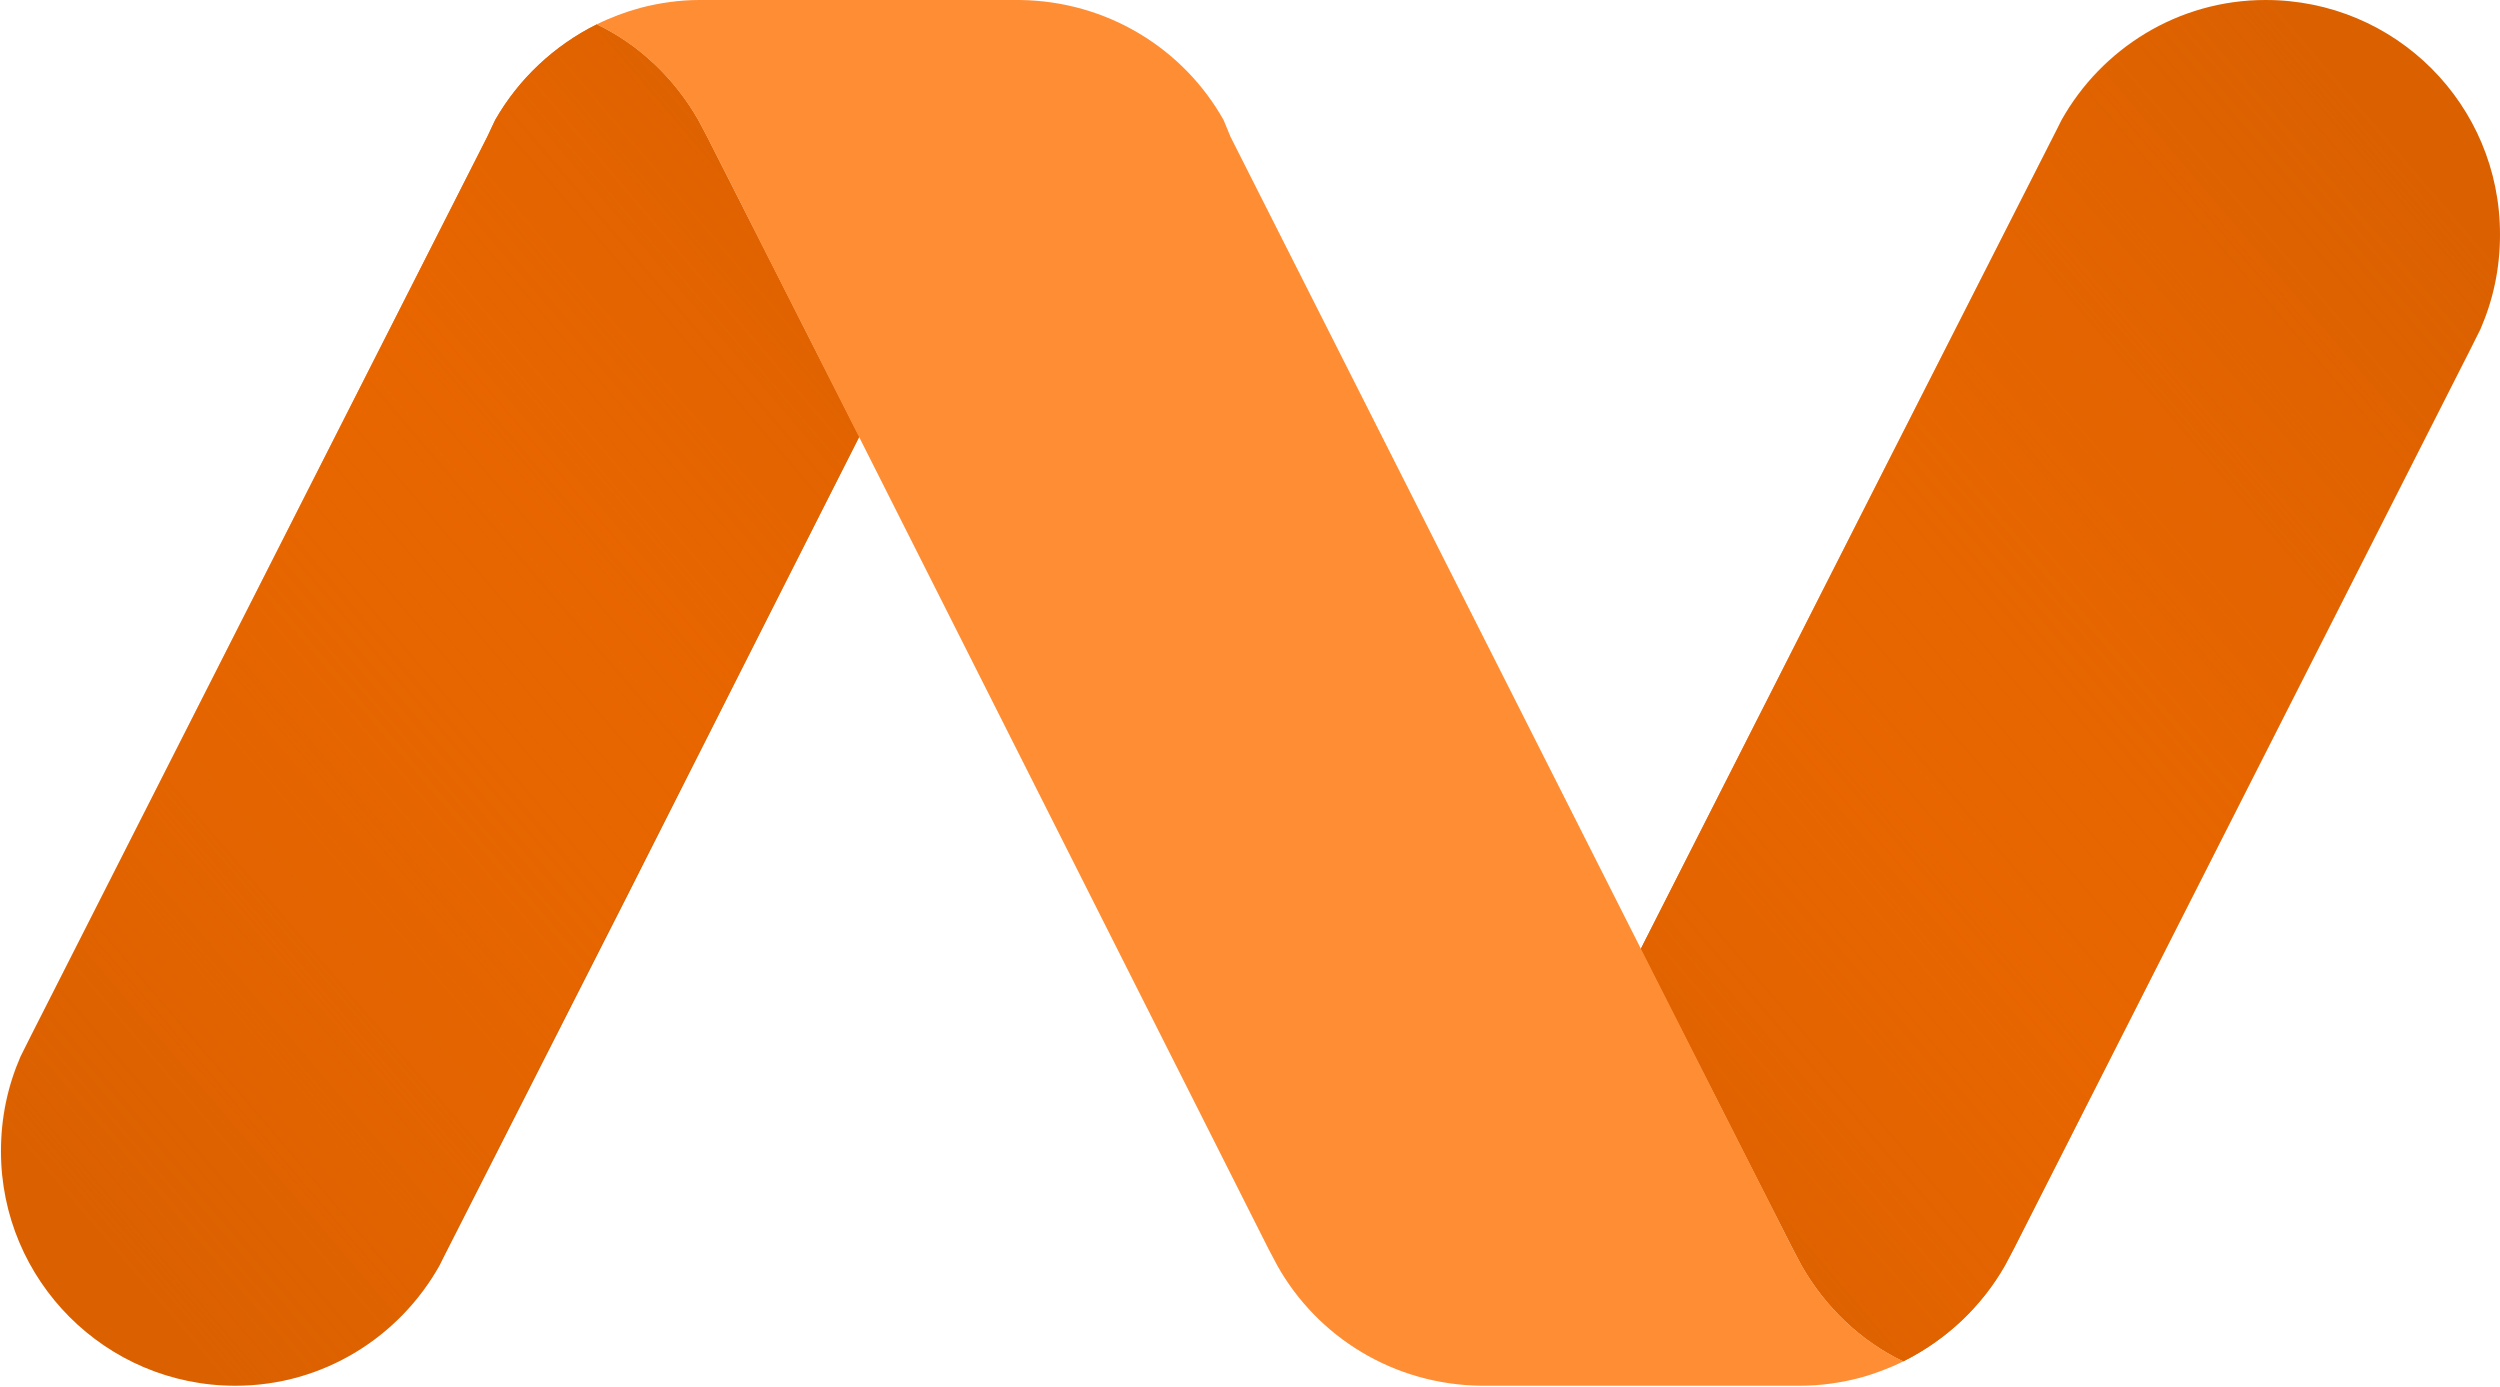 <?xml version="1.0" encoding="UTF-8" standalone="no"?>
<svg width="256px" height="142px" viewBox="0 0 256 142" version="1.1" xmlns="http://www.w3.org/2000/svg" xmlns:xlink="http://www.w3.org/1999/xlink" preserveAspectRatio="xMidYMid">
    <defs>
        <linearGradient x1="13.322%" y1="94.945%" x2="82.62%" y2="1.132%" id="linearGradient-1">
            <stop stop-color="#cc5a00" offset="0%"></stop>
            <stop stop-color="#df6200" stop-opacity="0.958" offset="4.166%"></stop>
            <stop stop-color="#e66500" stop-opacity="0.824" offset="17.6%"></stop>
            <stop stop-color="#ee6800" stop-opacity="0.683" offset="31.67%"></stop>
            <stop stop-color="#f36b00" stop-opacity="0.536" offset="46.35%"></stop>
            <stop stop-color="#f56c00" stop-opacity="0.381" offset="61.88%"></stop>
            <stop stop-color="#f86d00" stop-opacity="0.211" offset="78.86%"></stop>
            <stop stop-color="#f96d00" stop-opacity="0" offset="100%"></stop>
        </linearGradient>
        <linearGradient x1="86.624%" y1="5.04%" x2="17.326%" y2="98.855%" id="linearGradient-2">
            <stop stop-color="#cc5a00" offset="0%"></stop>
            <stop stop-color="#df6200" stop-opacity="0.958" offset="4.166%"></stop>
            <stop stop-color="#e66500" stop-opacity="0.824" offset="17.6%"></stop>
            <stop stop-color="#ee6800" stop-opacity="0.683" offset="31.67%"></stop>
            <stop stop-color="#f36b00" stop-opacity="0.536" offset="46.35%"></stop>
            <stop stop-color="#f56c00" stop-opacity="0.381" offset="61.88%"></stop>
            <stop stop-color="#f86d00" stop-opacity="0.211" offset="78.86%"></stop>
            <stop stop-color="#f96d00" stop-opacity="0" offset="100%"></stop>
        </linearGradient>
    </defs>
	<g>
		<path d="M232,0 C223,0 215.2,5 211.1,12.3 L210.6,13.3 L191.8,50.3 L168,97.2 L183.6,127.9 L184.5,129.6 C186.9,133.8 190.5,137.3 194.9,139.4 C199.3,137.2 202.9,133.8 205.3,129.6 L206.2,127.9 L252.9,35.9 L254,33.7 C255.3,30.7 256,27.5 256,24 C256,10.7 245.3,0 232,0 L232,0 Z" fill="#da6000"></path>
		<path d="M87.9,44.6 L72.4,14 L71.5,12.3 C69.1,8.1 65.5,4.6 61.1,2.5 C56.7,4.7 53.1,8.1 50.7,12.3 L49.9,14 L3.2,106 L2.1,108.2 C0.8,111.2 0.1,114.4 0.1,117.9 C0.1,131.1 10.8,141.9 24.1,141.9 C33.1,141.9 40.9,136.9 45,129.6 L45.5,128.6 L64.3,91.6 L88,44.7 L87.9,44.6 L87.9,44.6 Z" fill="#da6000"></path>
		<path d="M232,0 C223,0 215.1,5 211.1,12.3 L210.6,13.3 L191.8,50.3 L168,97.2 L183.6,127.9 L184.5,129.6 C186.9,133.8 190.5,137.3 194.9,139.4 C199.3,137.2 202.9,133.8 205.3,129.6 L206.2,127.9 L252.9,35.9 L254,33.7 C255.3,30.7 256,27.5 256,24 C256,10.7 245.2,0 232,0 L232,0 Z" fill="url(#linearGradient-1)"></path>
		<path d="M24,141.9 C33,141.9 40.9,136.9 44.9,129.6 L45.4,128.6 L64.2,91.6 L88,44.7 L72.4,14 L71.5,12.3 C69.1,8.1 65.5,4.6 61.1,2.5 C56.7,4.7 53.1,8.1 50.7,12.3 L49.9,14 L3.2,106 L2,108.3 C0.7,111.3 0,114.5 0,118 C0,131.2 10.7,141.9 24,141.9 L24,141.9 Z" fill="url(#linearGradient-2)"></path>
		<path d="M87.9,44.6 L72.4,14 L71.5,12.3 C69.1,8.1 65.5,4.6 61.1,2.5 C62.5,1.8 64.1,1.2 65.6,0.8 C67.5,0.3 69.6,0 71.6,0 L71.6,0 L104,0 L104.2,0 L104.4,0 C113.4,0.1 121.2,5 125.3,12.3 L126,14 L168.1,97.3 L183.6,127.9 L184.5,129.6 C186.9,133.8 190.5,137.3 194.9,139.4 C193.5,140.1 191.9,140.7 190.4,141.1 C188.5,141.6 186.4,141.9 184.3,141.9 L184.3,141.9 L152.1,141.9 L151.9,141.9 L151.7,141.9 C142.7,141.8 134.9,136.9 130.8,129.6 L129.9,127.9 L87.9,44.6 L87.9,44.6 Z" fill="#ff8d33"></path>
	</g>
</svg>